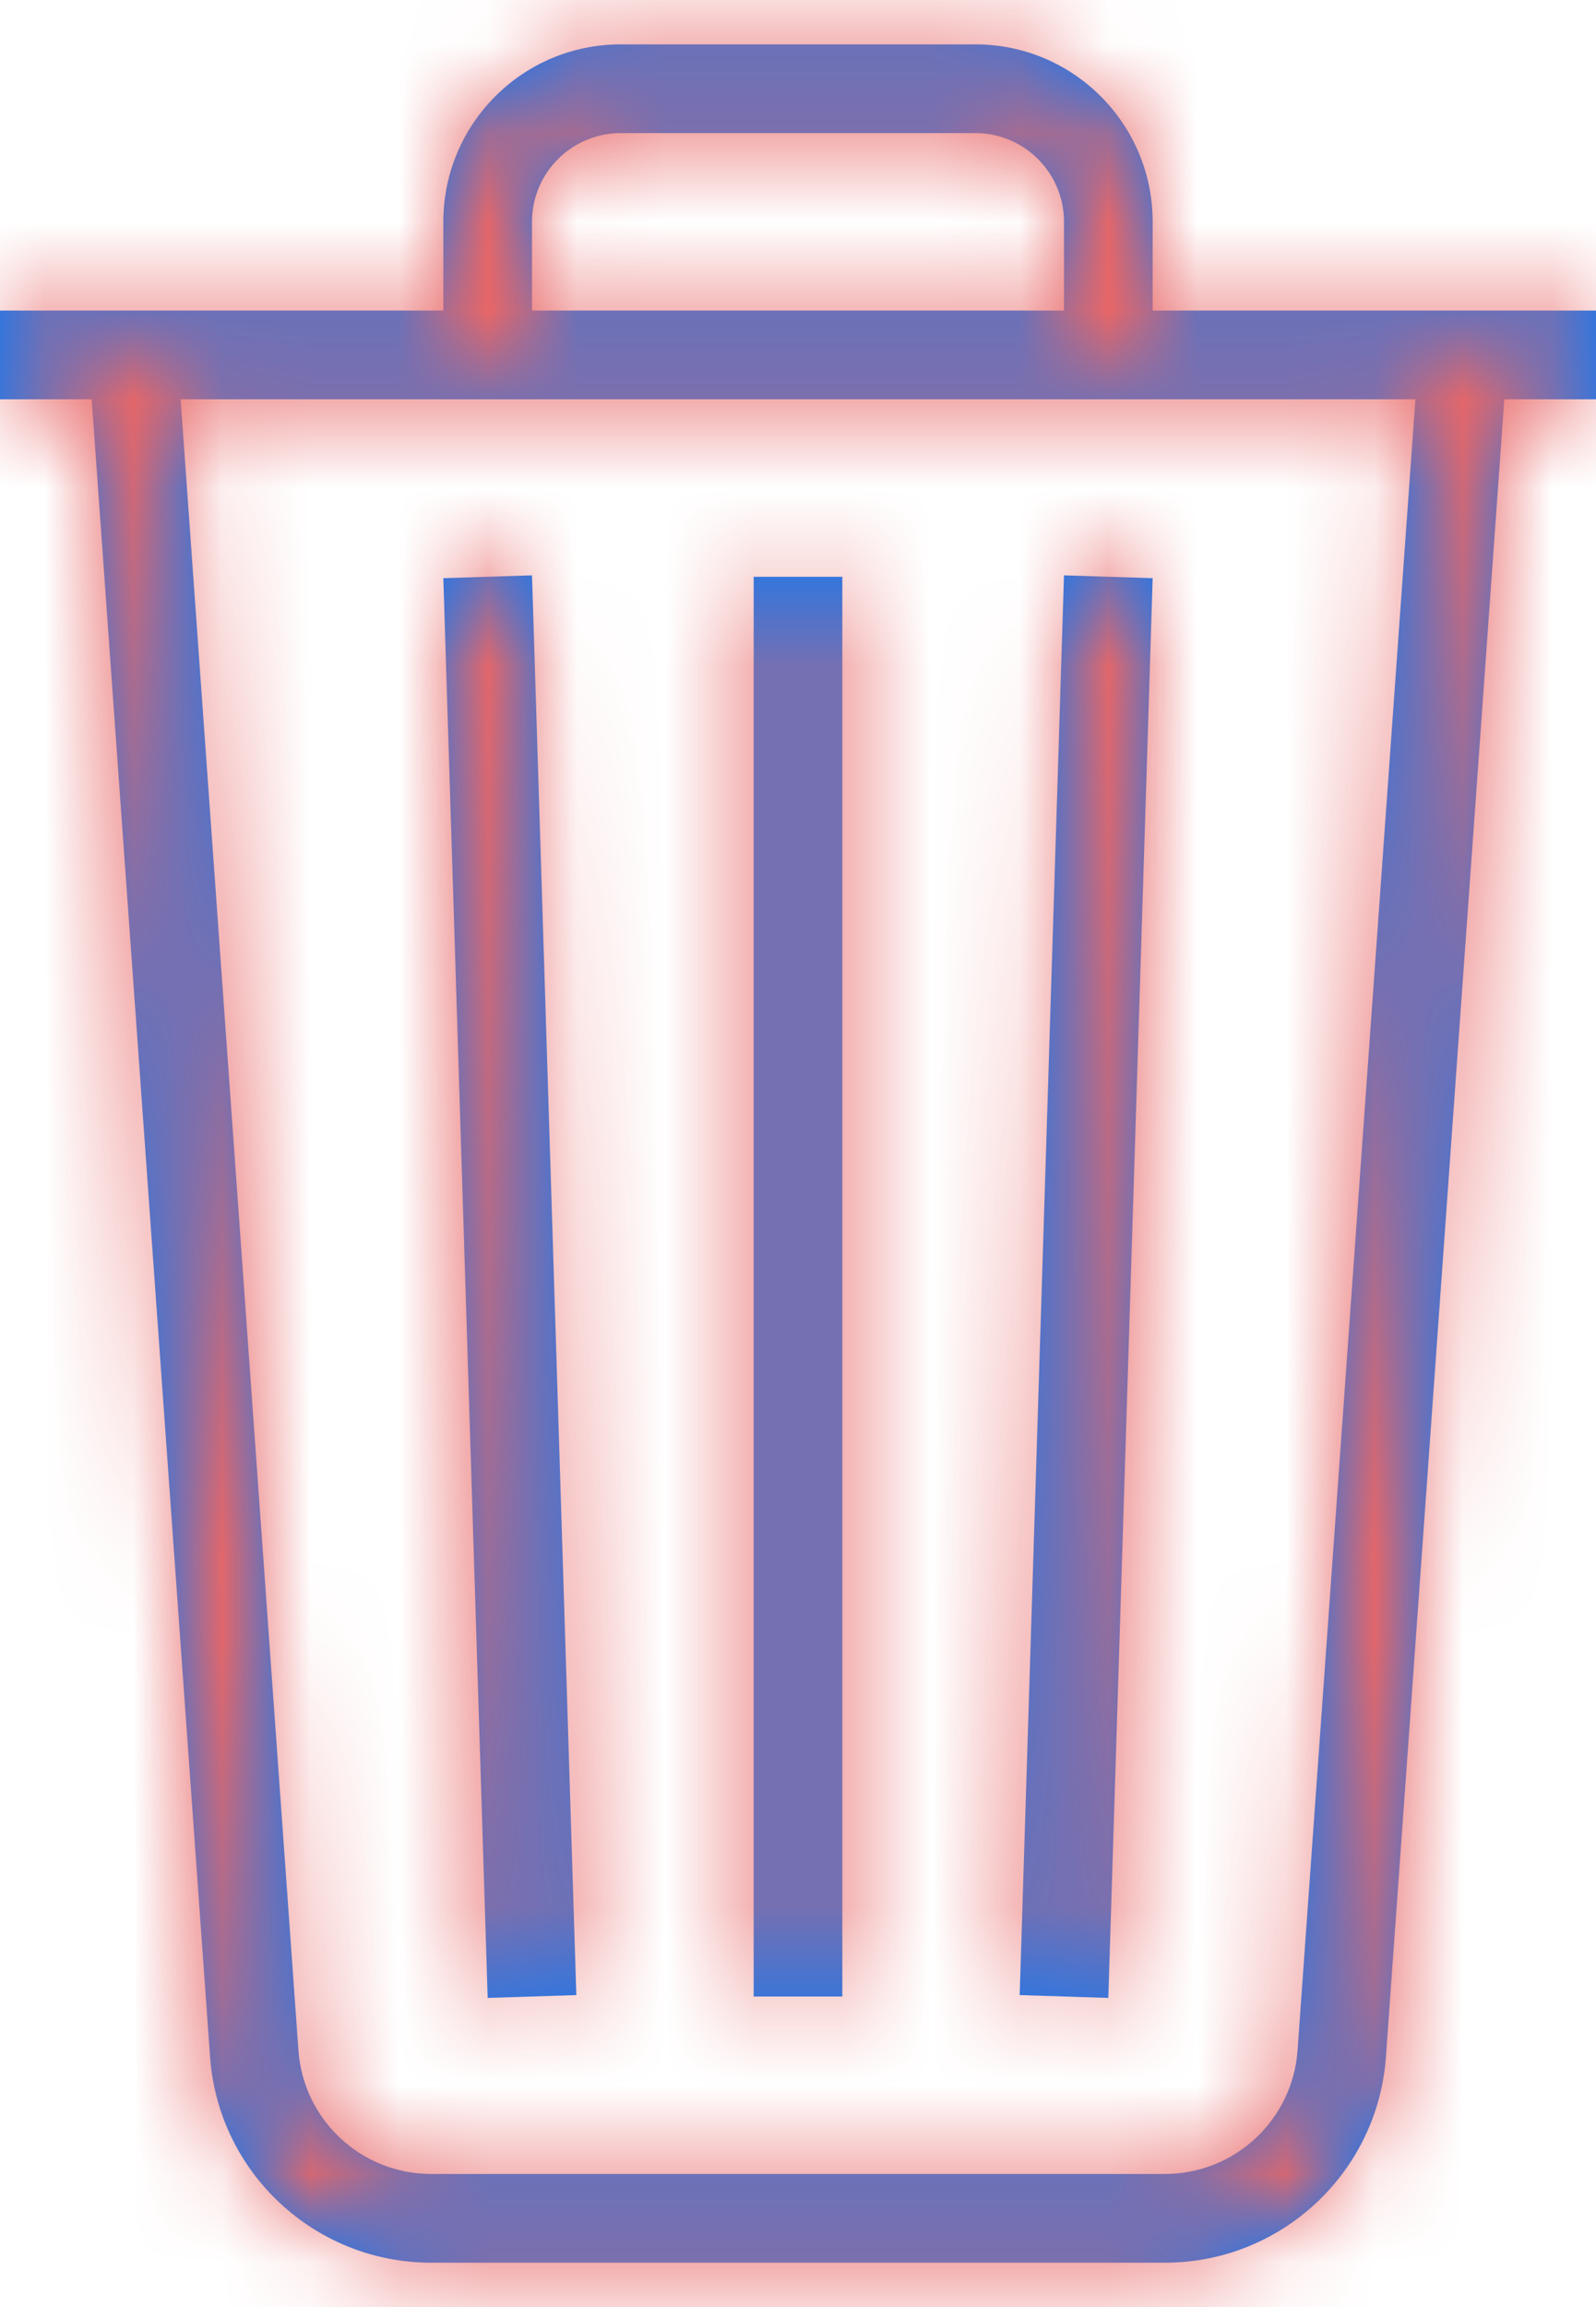<?xml version="1.0" encoding="UTF-8"?>
<svg width="18px" height="26px" viewBox="0 0 18 26" version="1.1" xmlns="http://www.w3.org/2000/svg" xmlns:xlink="http://www.w3.org/1999/xlink">
    <!-- Generator: Sketch 50.2 (55047) - http://www.bohemiancoding.com/sketch -->
    <title>Glyphs/Nav or Toolbar/Trash</title>
    <desc>Created with Sketch.</desc>
    <defs>
        <path d="M10,3.5 C10,2.395 10.895,1.5 12,1.5 L16,1.5 C17.105,1.5 18,2.395 18,3.5 L18,4.5 L21.5,4.5 L23,4.5 L23,5.5 L21.966,5.5 L20.631,24.178 C20.538,25.486 19.449,26.5 18.138,26.5 L9.862,26.5 C8.551,26.5 7.462,25.486 7.369,24.178 L6.034,5.5 L5,5.5 L5,4.5 L6.5,4.5 L10,4.5 L10,3.5 L10,3.5 Z M11,4.5 L17,4.5 L17,3.5 C17,2.948 16.552,2.5 16,2.5 L12,2.5 C11.448,2.5 11,2.948 11,3.5 L11,4.5 L11,4.5 Z M7.037,5.5 L8.366,24.107 C8.422,24.892 9.075,25.5 9.862,25.5 L18.138,25.5 C18.925,25.5 19.578,24.892 19.634,24.107 L20.963,5.5 L17.5,5.5 L10.5,5.5 L7.037,5.5 L7.037,5.5 Z M10.5,23.516 L10,7.516 L11,7.484 L11.5,23.484 L10.5,23.516 L10.5,23.516 Z M16.5,23.484 L17,7.484 L18,7.516 L17.5,23.516 L16.5,23.484 L16.5,23.484 Z M14.5,7.5 L14.5,23.5 L13.5,23.5 L13.5,7.5 L14.5,7.5 L14.5,7.5 Z" id="path-1"></path>
    </defs>
    <g id="INDI-2.0" stroke="none" stroke-width="1" fill="none" fill-rule="evenodd">
        <g id="21.1---Workbench" transform="translate(-961, -255)">
            <g id="Glyphs/Nav-or-Toolbar/Trash" transform="translate(956, 254)">
                <mask id="mask-2" fill="white">
                    <use xlink:href="#path-1"></use>
                </mask>
                <use id="Trash" fill="#007AFF" fill-rule="evenodd" xlink:href="#path-1"></use>
                <g id="_Resources/Colors/Incomplete" mask="url(#mask-2)" fill="#E86666" fill-rule="evenodd">
                    <rect id="Swatch" x="0" y="0" width="28" height="28"></rect>
                </g>
            </g>
        </g>
    </g>
</svg>